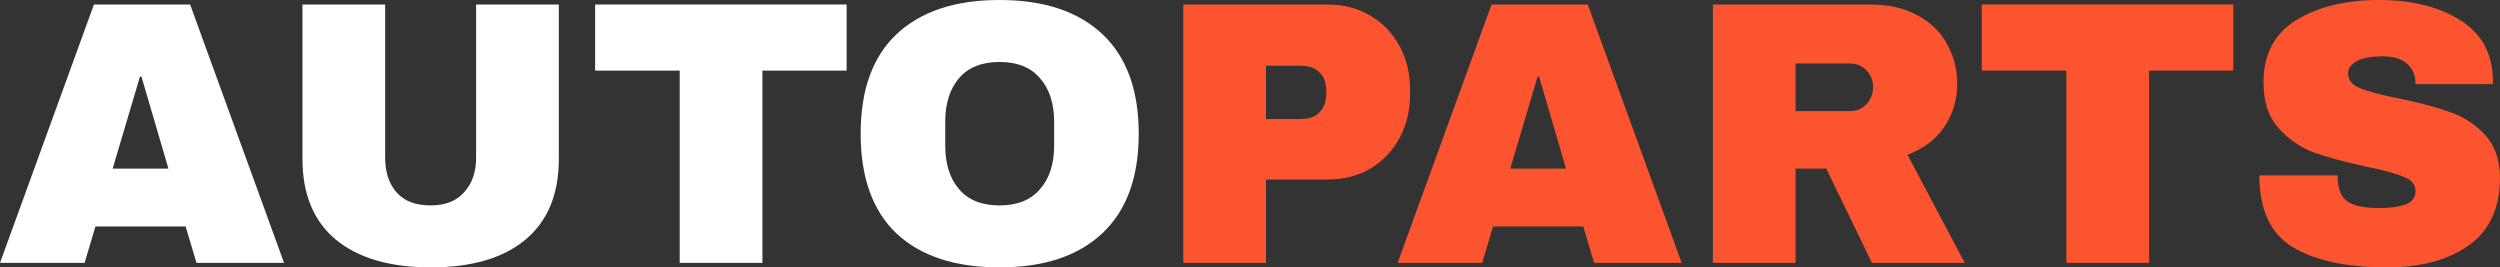 <svg width="187" height="20" viewBox="0 0 187 20" fill="none" xmlns="http://www.w3.org/2000/svg">
<rect x="0" y="0" width="187" height="20" fill="#333333" stroke="none"/>
<path d="M177.958 0C180.422 0 182.447 0.506 184.033 1.517C185.619 2.509 186.431 3.989 186.469 5.955V6.292H180.674V6.18C180.674 5.618 180.468 5.15 180.058 4.775C179.647 4.401 179.022 4.213 178.182 4.213C177.361 4.213 176.726 4.335 176.279 4.579C175.849 4.822 175.635 5.122 175.635 5.478C175.635 5.983 175.933 6.358 176.531 6.601C177.128 6.845 178.089 7.097 179.414 7.36C180.963 7.678 182.232 8.015 183.221 8.371C184.229 8.708 185.106 9.27 185.853 10.056C186.599 10.843 186.982 11.91 187 13.258C187 15.543 186.226 17.238 184.677 18.343C183.147 19.448 181.094 20 178.518 20C175.513 20 173.171 19.494 171.492 18.483C169.831 17.472 169 15.684 169 13.118H174.851C174.851 14.092 175.103 14.747 175.607 15.084C176.111 15.403 176.894 15.562 177.958 15.562C178.742 15.562 179.386 15.477 179.89 15.309C180.412 15.14 180.674 14.794 180.674 14.27C180.674 13.802 180.384 13.455 179.806 13.23C179.246 12.987 178.322 12.734 177.034 12.472C175.467 12.135 174.17 11.788 173.143 11.433C172.117 11.058 171.221 10.449 170.456 9.607C169.691 8.764 169.308 7.622 169.308 6.18C169.308 4.064 170.12 2.509 171.743 1.517C173.386 0.506 175.457 0 177.958 0Z" fill="#FB542F"/>
<path d="M160.75 5.281V19.663H154.564V5.281H148.237V0.337H167.049V5.281H160.75Z" fill="#FB542F"/>
<path d="M146.402 6.264C146.402 7.444 146.085 8.511 145.451 9.466C144.816 10.421 143.892 11.123 142.679 11.573L146.962 19.663H140.02L136.604 12.612H134.309V19.663H128.122V0.337H139.908C141.289 0.337 142.465 0.608 143.435 1.152C144.424 1.676 145.161 2.397 145.647 3.314C146.15 4.213 146.402 5.196 146.402 6.264ZM140.104 6.517C140.104 6.011 139.936 5.59 139.6 5.253C139.264 4.916 138.853 4.747 138.368 4.747H134.309V8.314H138.368C138.853 8.314 139.264 8.146 139.6 7.809C139.936 7.453 140.104 7.022 140.104 6.517Z" fill="#FB542F"/>
<path d="M119.239 19.663L118.427 16.938H111.68L110.868 19.663H104.542L111.568 0.337H118.763L125.789 19.663H119.239ZM112.968 12.612H117.139L115.123 5.73H115.011L112.968 12.612Z" fill="#FB542F"/>
<path d="M99.315 0.337C100.509 0.337 101.573 0.618 102.506 1.18C103.439 1.723 104.167 2.481 104.69 3.455C105.212 4.41 105.473 5.487 105.473 6.685V7.05C105.473 8.249 105.212 9.335 104.69 10.309C104.167 11.283 103.439 12.05 102.506 12.612C101.573 13.155 100.509 13.427 99.315 13.427H94.696V19.663H88.509V0.337H99.315ZM94.696 8.904H97.243C97.896 8.904 98.382 8.736 98.699 8.399C99.035 8.062 99.203 7.603 99.203 7.022V6.798C99.203 6.198 99.035 5.74 98.699 5.421C98.382 5.084 97.896 4.916 97.243 4.916H94.696V8.904Z" fill="#FB542F"/>
<path d="M74.763 0C78.085 0 80.651 0.852 82.461 2.556C84.272 4.26 85.177 6.742 85.177 10C85.177 13.258 84.272 15.74 82.461 17.444C80.651 19.148 78.085 20 74.763 20C71.441 20 68.875 19.157 67.064 17.472C65.273 15.768 64.377 13.277 64.377 10C64.377 6.723 65.273 4.242 67.064 2.556C68.875 0.852 71.441 0 74.763 0ZM74.763 4.635C73.438 4.635 72.43 5.037 71.74 5.843C71.049 6.648 70.704 7.734 70.704 9.101V10.899C70.704 12.266 71.049 13.352 71.74 14.157C72.43 14.963 73.438 15.365 74.763 15.365C76.088 15.365 77.096 14.963 77.786 14.157C78.496 13.352 78.85 12.266 78.85 10.899V9.101C78.85 7.734 78.496 6.648 77.786 5.843C77.096 5.037 76.088 4.635 74.763 4.635Z" fill="white"/>
<path d="M57.029 5.281V19.663H50.842V5.281H44.515V0.337H63.327V5.281H57.029Z" fill="white"/>
<path d="M41.8 11.882C41.8 14.522 40.969 16.535 39.308 17.921C37.647 19.307 35.286 20 32.226 20C29.165 20 26.795 19.307 25.115 17.921C23.454 16.535 22.623 14.522 22.623 11.882V0.337H28.81V11.798C28.81 12.884 29.1 13.755 29.678 14.41C30.257 15.047 31.096 15.365 32.198 15.365C33.299 15.365 34.139 15.037 34.717 14.382C35.314 13.726 35.613 12.865 35.613 11.798V0.337H41.8V11.882Z" fill="white"/>
<path d="M14.697 19.663L13.885 16.938H7.139L6.327 19.663H0L7.027 0.337H14.221L21.248 19.663H14.697ZM8.426 12.612H12.598L10.582 5.73H10.47L8.426 12.612Z" fill="white"/>
</svg>

